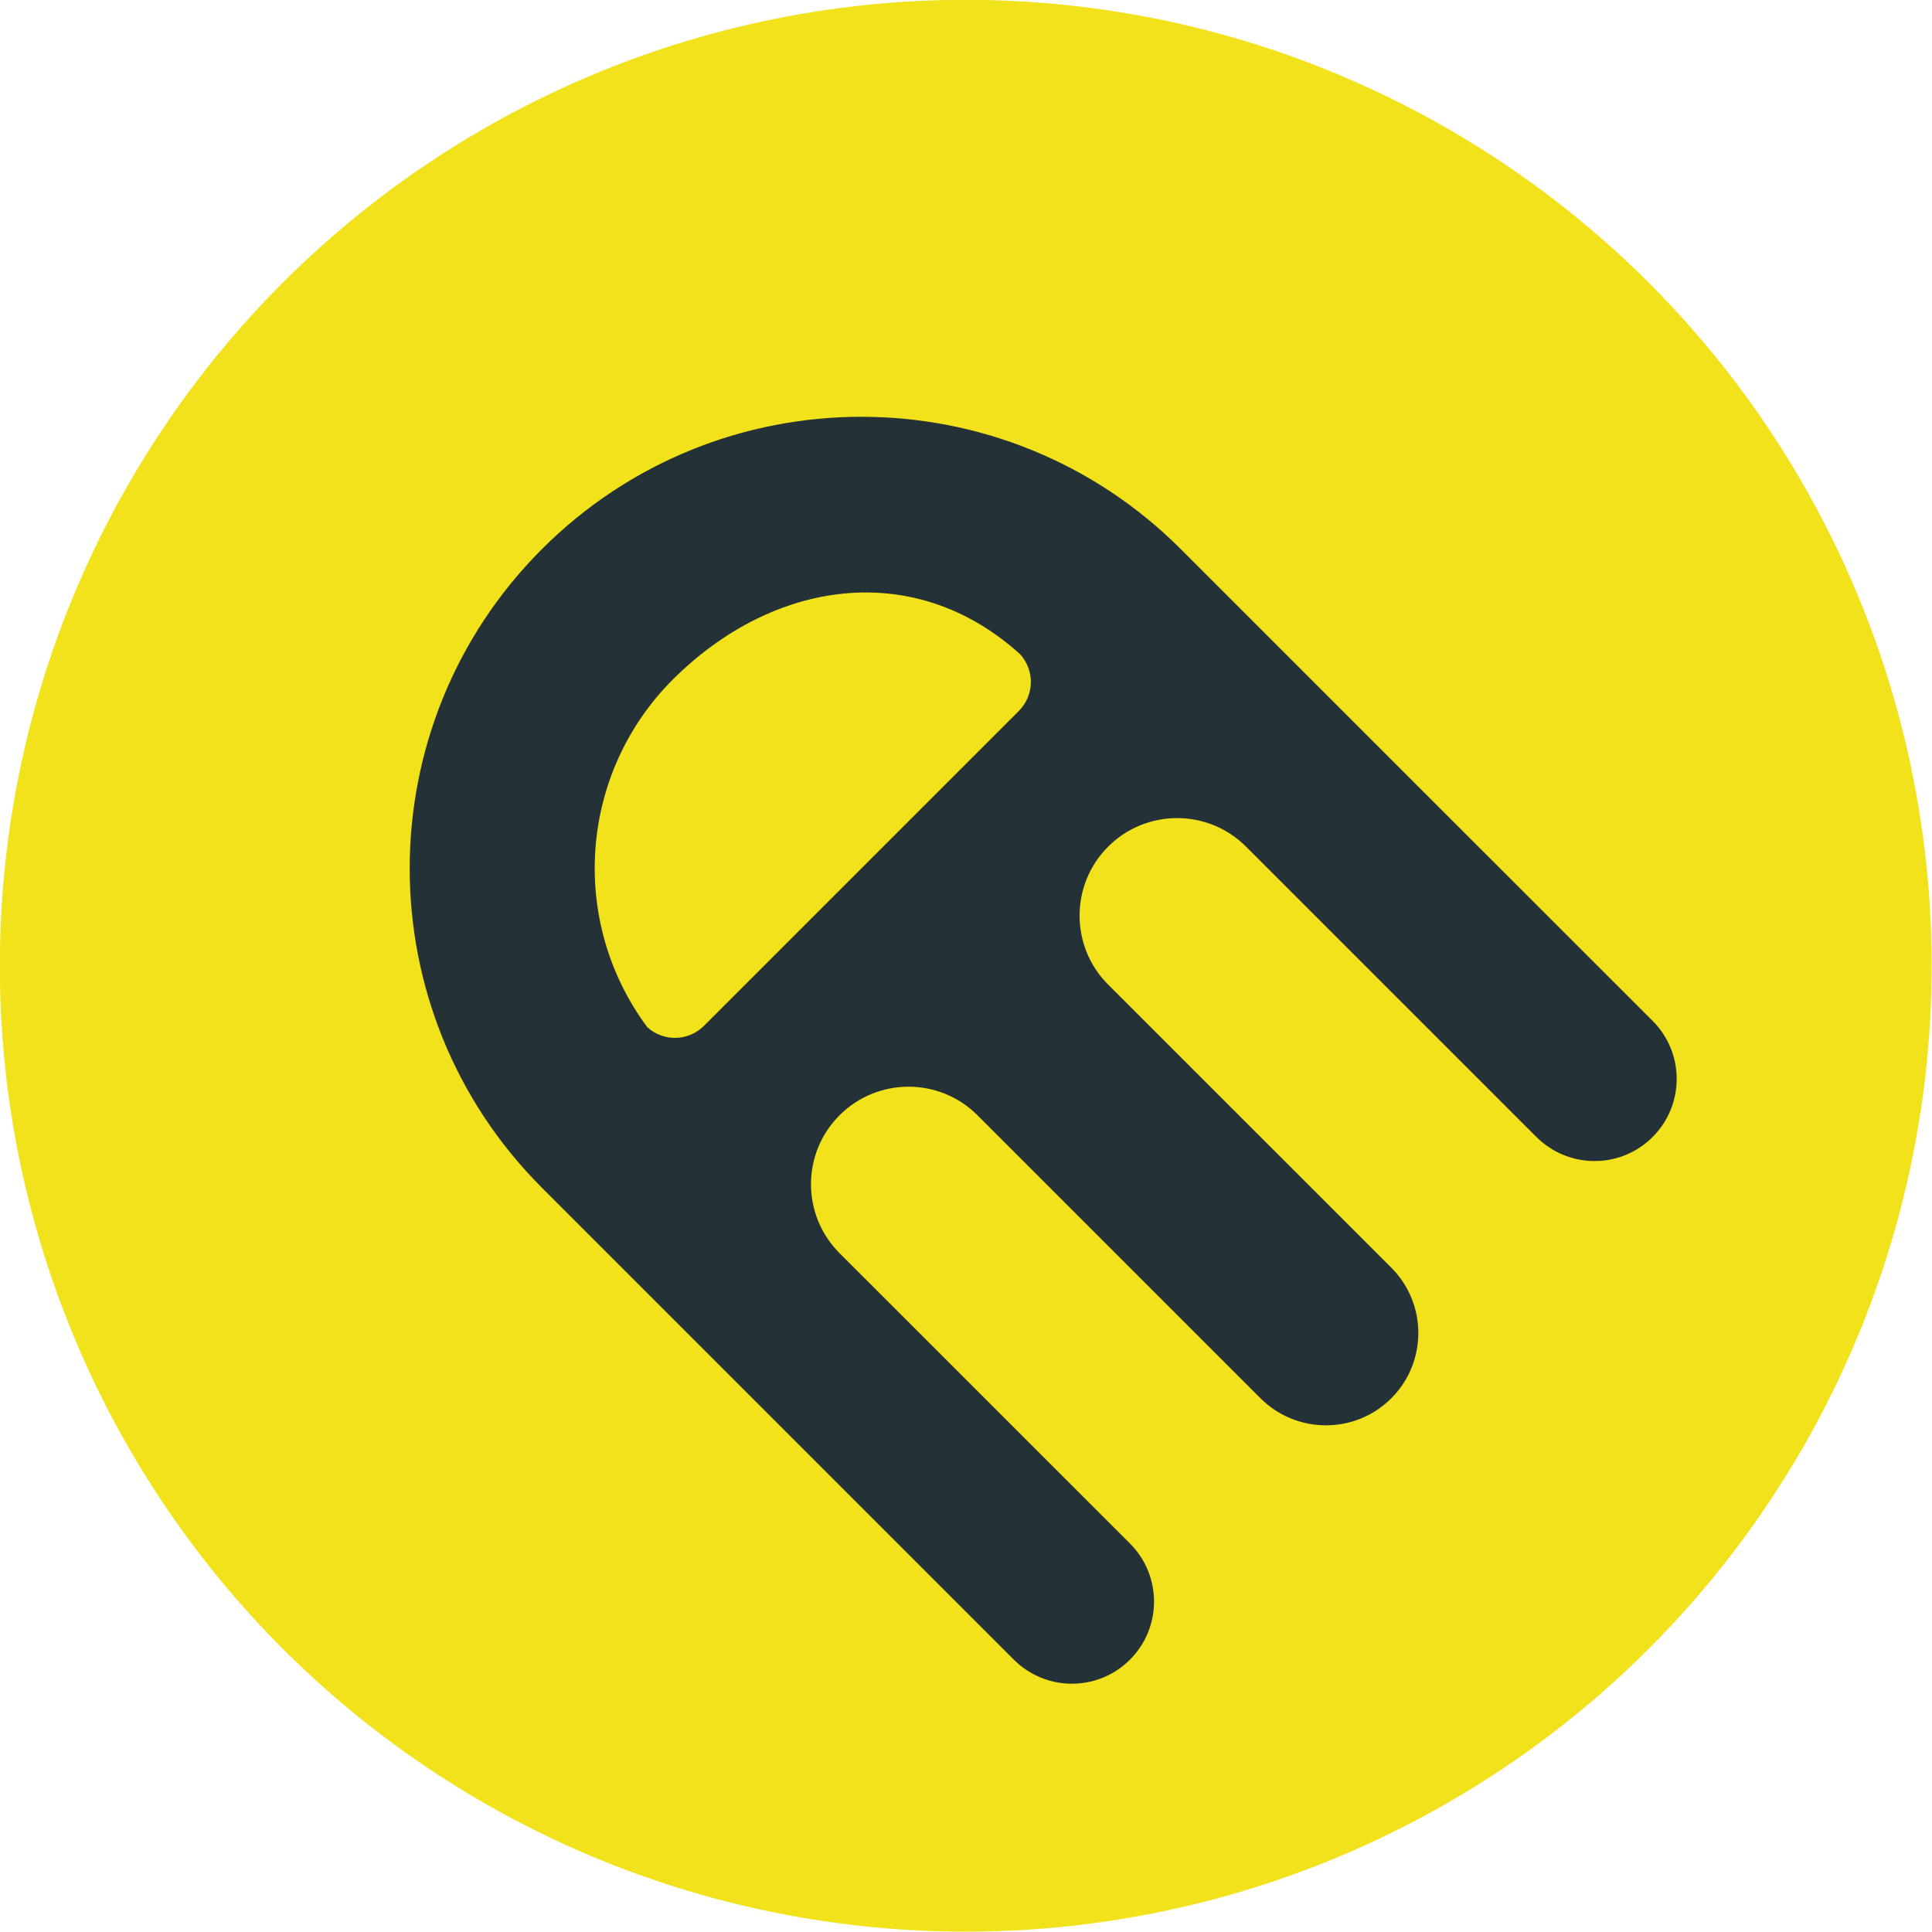 <?xml version="1.0" encoding="UTF-8" standalone="no"?>
<svg
   xmlns:dc="http://purl.org/dc/elements/1.1/"
   xmlns:cc="http://creativecommons.org/ns#"
   xmlns:rdf="http://www.w3.org/1999/02/22-rdf-syntax-ns#"
   xmlns:svg="http://www.w3.org/2000/svg"
   xmlns="http://www.w3.org/2000/svg"
   xmlns:sodipodi="http://sodipodi.sourceforge.net/DTD/sodipodi-0.dtd"
   xmlns:inkscape="http://www.inkscape.org/namespaces/inkscape"
   inkscape:export-ydpi="96"
   inkscape:export-xdpi="96"
   inkscape:export-filename="C:\Users\Suzuki\Documents\Unifesp\EPPEN Coders\Identidade visual\Logo\EPPEN Coders logo rounded dark 512x512.png"
   width="512"
   height="512"
   viewBox="0 0 135.467 135.467"
   version="1.1"
   id="svg8"
   inkscape:version="1.0.2 (e86c870879, 2021-01-15)"
   sodipodi:docname="favicon.svg">
  <defs
     id="defs2" />
  <sodipodi:namedview
     borderlayer="true"
     inkscape:showpageshadow="false"
     id="base"
     pagecolor="#ffffff"
     bordercolor="#666666"
     borderopacity="1.0"
     inkscape:pageopacity="0.0"
     inkscape:pageshadow="2"
     inkscape:zoom="0.17828536"
     inkscape:cx="-886.0734"
     inkscape:cy="1044.2974"
     inkscape:document-units="px"
     inkscape:current-layer="layer1"
     inkscape:document-rotation="0"
     showgrid="false"
     inkscape:window-width="1920"
     inkscape:window-height="1016"
     inkscape:window-x="0"
     inkscape:window-y="27"
     inkscape:window-maximized="1"
     units="px"
     fit-margin-top="0"
     fit-margin-left="0"
     fit-margin-right="0"
     fit-margin-bottom="0" />
  <g
     inkscape:label="Layer 1"
     inkscape:groupmode="layer"
     id="layer1"
     transform="translate(11.563,-313.714)">
    <g
       id="g1082"
       transform="matrix(1.862,0,0,1.862,-150.862,165.826)">
      <circle
         style="fill:#f2e21b;fill-opacity:1;fill-rule:evenodd;stroke:none;stroke-width:0.291;stroke-linecap:round;stroke-linejoin:round;stroke-miterlimit:0;stroke-dasharray:none;stroke-dashoffset:0;stroke-opacity:1;paint-order:fill markers stroke"
         id="circle1050"
         cx="-111.179"
         cy="115.791"
         r="36.374"
         transform="scale(-1,1)" />
      <path
         sodipodi:nodetypes="cccccccccsccccccscccccccccccc"
         inkscape:connector-curvature="0"
         id="path1052"
         d="m 95.221,100.1 c -6.642,6.643 -6.642,17.412 5.67e-4,24.054 l 17.768,17.768 c 1.208,1.208 3.166,1.208 4.373,-1e-5 1.208,-1.208 1.208,-3.166 2.7e-4,-4.374 l -10.936,-10.933 c -1.434,-1.434 -1.435,-3.759 -5.7e-4,-5.193 1.434,-1.434 3.76,-1.435 5.194,-2.8e-4 l 10.655,10.655 c 1.359,1.359 3.569,1.363 4.927,0.004 1.359,-1.359 1.359,-3.562 2.8e-4,-4.921 l -10.662,-10.659 c -1.434,-1.434 -1.434,-3.76 0,-5.194 1.434,-1.434 3.76,-1.434 5.194,0 l 10.934,10.934 0.002,-7.3e-4 c 1.208,1.208 3.166,1.208 4.374,-2.8e-4 1.208,-1.208 1.208,-3.166 0,-4.373 -5.922,-5.916 -11.848,-11.844 -17.77,-17.766 -6.642,-6.642 -17.411,-6.642 -24.054,-7.3e-4 z m 4.921,4.919 c 3.789,-3.784 9.113,-4.553 13.083,-0.959 -0.245,-0.219 0,0 0,0 0.559,0.61 0.538,1.552 -0.047,2.137 l -11.858,11.858 c -0.585,0.585 -1.527,0.605 -2.137,0.047 l -2.76e-4,-3e-4 c -2.962,-3.997 -2.555,-9.56 0.959,-13.083 z"
         style="fill:#243136;fill-opacity:1;fill-rule:evenodd;stroke:none;stroke-width:0.228;stroke-linecap:round;stroke-linejoin:round;stroke-miterlimit:4;stroke-dasharray:none;stroke-dashoffset:0;stroke-opacity:1;paint-order:fill markers stroke" />
    </g>
  </g>
</svg>
